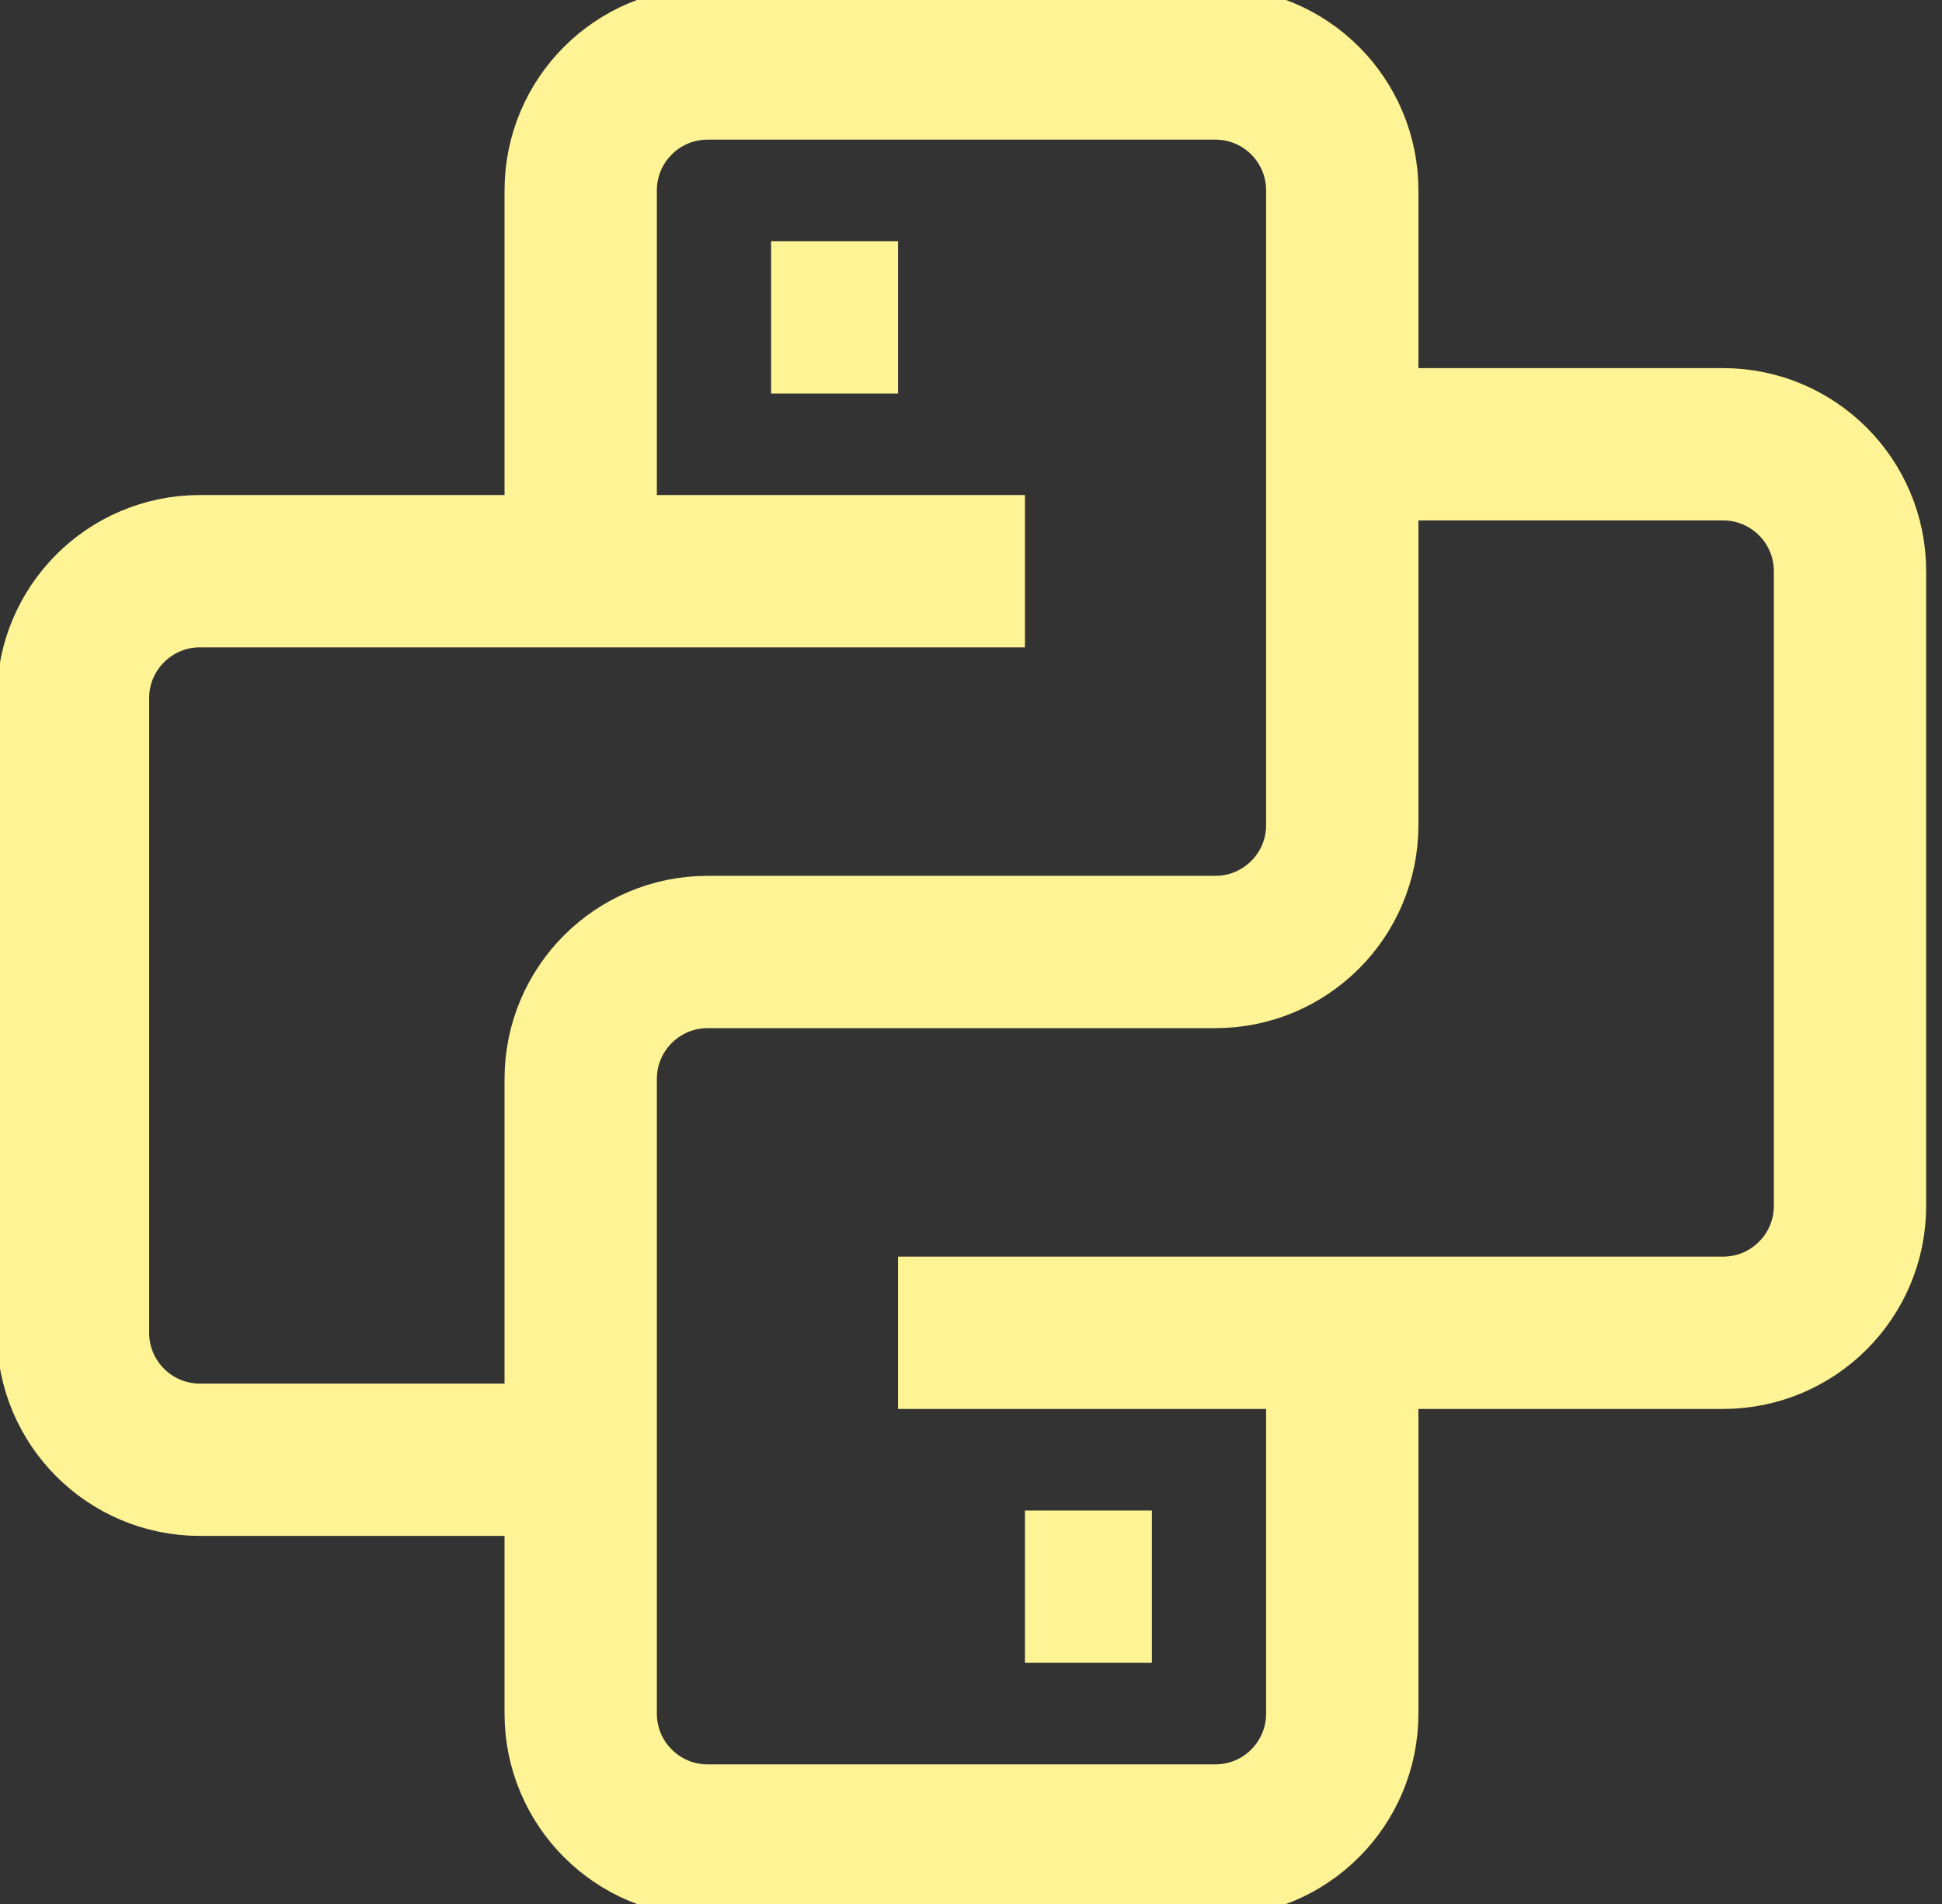 <svg width="51" height="50" viewBox="0 0 51 50" fill="none" xmlns="http://www.w3.org/2000/svg">
<rect x="0" y="0" width="51" height="50" fill="#333333" stroke="none"/>
<path d="M20.25 8.334H23.584M15.25 13.334V5C15.25 3.159 16.743 1.667 18.584 1.667H31.917C33.758 1.667 35.25 3.159 35.25 5V21.667C35.25 23.508 33.758 25 31.917 25H18.584C16.743 25 15.25 26.493 15.25 28.334V45C15.25 46.841 16.743 48.334 18.584 48.334H31.917C33.758 48.334 35.25 46.841 35.25 45V36.667M26.917 15H5.25C3.409 15 1.917 16.493 1.917 18.334V35C1.917 36.841 3.409 38.334 5.25 38.334H15.25M23.584 35H45.25C47.091 35 48.584 33.508 48.584 31.667V15C48.584 13.159 47.091 11.667 45.25 11.667H35.25M26.917 41.667H30.25" stroke="#FFF495" stroke-width="4"/>
</svg>
